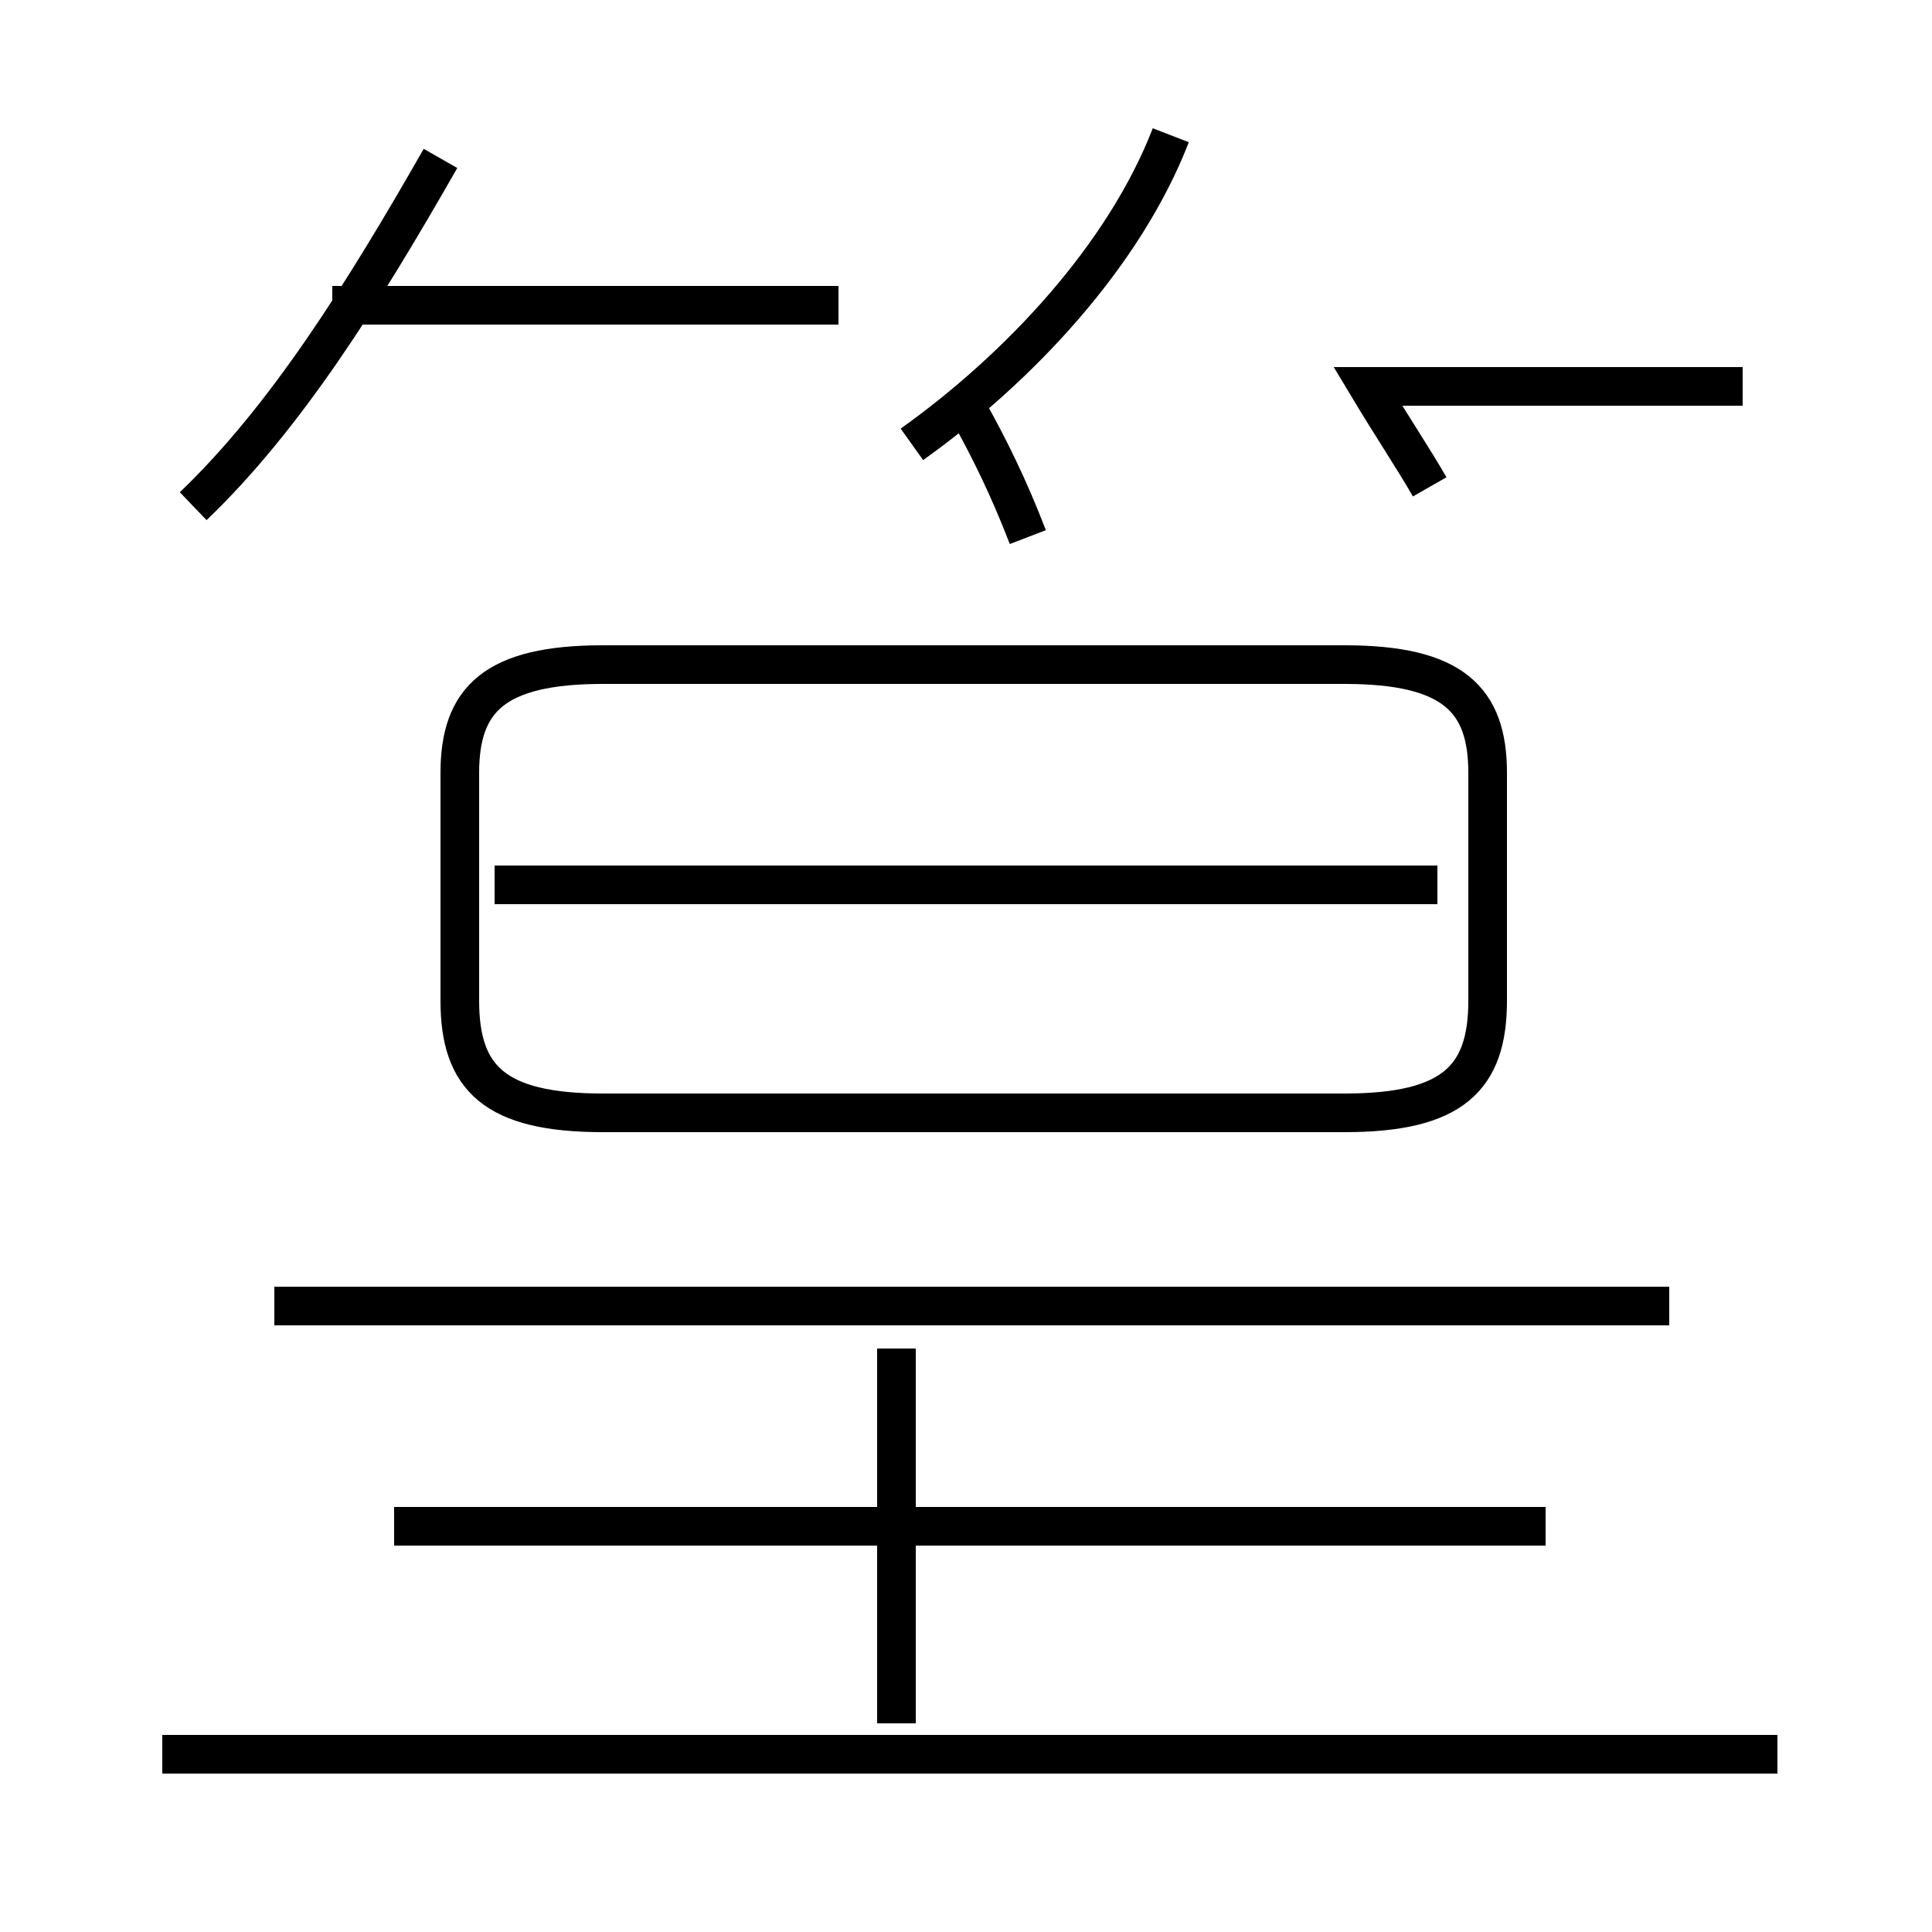<?xml version='1.0' encoding='utf8'?>
<svg viewBox="0.0 -44.0 50.0 50.0" version="1.1" xmlns="http://www.w3.org/2000/svg">
<rect x="0.0" y="-44.0" width="50.0" height="50.0" fill="#808080" stroke="none"/>
<rect x="-1000" y="-1000" width="2000" height="2000" stroke="white" fill="white"/>
<g style="fill:none; stroke:#000000;  stroke-width:1">
<path d="M 5.0 30.9 C 7.4 33.2 9.4 36.4 11.4 39.9 M 21.7 36.1 L 8.6 36.1 M 4.2 -1.4 L 46.0 -1.4 M 10.2 4.5 L 40.0 4.5 M 43.2 10.2 L 7.1 10.2 M 23.2 -0.6 L 23.2 9.1 M 26.6 30.1 C 26.1 31.4 25.6 32.4 25.1 33.3 M 37.0 31.4 C 36.6 32.1 36.0 33.0 35.4 34.0 L 45.1 34.0 M 23.6 32.5 C 26.4 34.5 29.1 37.4 30.3 40.5 M 15.6 15.2 L 34.8 15.2 C 37.6 15.2 38.5 16.1 38.5 18.1 L 38.5 24.0 C 38.5 25.9 37.6 26.8 34.8 26.8 L 15.6 26.8 C 12.8 26.8 11.9 25.9 11.9 24.0 L 11.9 18.1 C 11.9 16.1 12.8 15.2 15.6 15.2 Z M 37.2 21.1 L 12.8 21.1 " transform="scale(1, -1)" />
</g>
</svg>